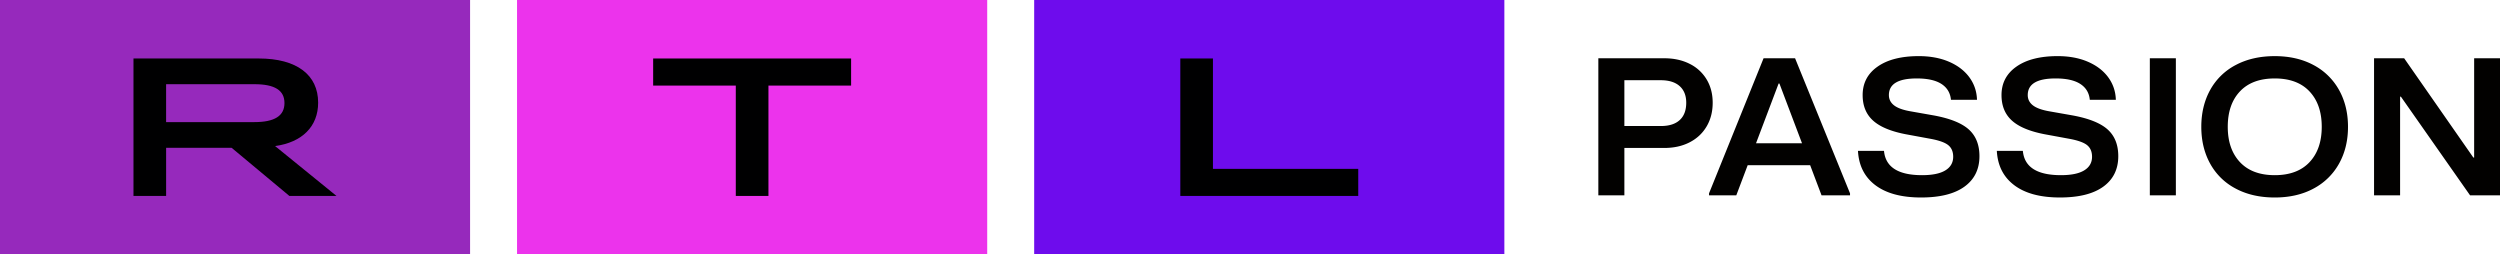<svg xmlns="http://www.w3.org/2000/svg" width="800" height="81.416" fill-rule="evenodd"><path fill="#6e0ced" d="M330.938 81.416h150.457V0H330.938z"/><path d="M377.696 18.715h10.446v35.313h46.496v8.673H377.7V18.715" fill="#000001"/><path fill="#ec33ec" d="M165.451 81.416h150.457V0H165.451z"/><path d="M235.455 27.388h-26.446v-8.673h63.345v8.673h-26.45v35.313h-10.45V27.388" fill="#000001"/><path fill="#9629bc" d="M0 81.416h150.425V0H0z"/><path d="M81.43 39.073c6.467 0 9.6-2.011 9.6-6.096s-3.133-6.032-9.6-6.032H53.154v12.127zM42.704 18.715h40.099c12.212 0 19.002 5.274 19.002 14.138 0 7.604-5.094 12.694-13.777 13.887l19.653 15.961h-15.08L74.124 47.303H53.158v15.398H42.712V18.715z" fill="#000001"/><path fill="#020100" d="M531.458 40.329c2.644 0 4.665-.637 6.053-1.911s2.085-3.122 2.085-5.543c0-2.301-.708-4.074-2.117-5.327s-3.419-1.876-6.021-1.876h-11.657v14.655h11.657zm-19.989 22.177V18.648h21.097c3.08 0 5.791.598 8.138 1.788a13.044 13.044 0 0 1 5.434 5.012c1.281 2.152 1.922 4.627 1.922 7.427 0 2.839-.641 5.356-1.922 7.547s-3.09 3.894-5.434 5.108-5.062 1.816-8.142 1.816h-12.761v15.161zm57.685-35.773l-7.225 19.108h14.715l-7.228-19.108zm-4.814-8.081h10.088L592.01 61.88v.627h-9.115l-3.646-9.646H559.26l-3.646 9.646h-8.726v-.627zm35.805 40.63c-3.469-2.609-5.335-6.276-5.596-10.995h8.333c.478 5.179 4.538 7.766 12.177 7.766 3.296 0 5.784-.51 7.455-1.533s2.506-2.478 2.506-4.354c0-1.628-.531-2.874-1.593-3.727s-2.984-1.536-5.759-2.039l-7.816-1.441c-4.779-.92-8.273-2.379-10.485-4.386s-3.32-4.719-3.32-8.142c0-3.844 1.593-6.885 4.789-9.119 3.186-2.234 7.582-3.352 13.182-3.352 3.646 0 6.857.595 9.639 1.788 2.775 1.189 4.945 2.839 6.51 4.949 1.558 2.11 2.386 4.52 2.471 7.235h-8.333c-.219-2.212-1.235-3.904-3.058-5.076s-4.453-1.752-7.883-1.752c-5.943 0-8.92 1.773-8.92 5.324 0 1.338.556 2.435 1.664 3.292s2.874 1.494 5.31 1.912l7.419 1.31c5.211.966 8.945 2.467 11.2 4.513s3.384 4.888 3.384 8.524c0 4.177-1.593 7.423-4.786 9.742-3.186 2.319-7.823 3.476-13.897 3.476-6.255 0-11.115-1.306-14.591-3.915m44.439 0c-3.48-2.609-5.345-6.276-5.6-10.995h8.329c.474 5.179 4.538 7.766 12.177 7.766 3.299 0 5.784-.51 7.455-1.533s2.506-2.478 2.506-4.354c0-1.628-.531-2.874-1.593-3.727s-2.984-1.536-5.763-2.039l-7.812-1.441c-4.779-.92-8.273-2.379-10.485-4.386s-3.317-4.719-3.317-8.142c0-3.844 1.593-6.885 4.782-9.119s7.586-3.352 13.186-3.352c3.646 0 6.86.595 9.635 1.788s4.952 2.839 6.513 4.949 2.386 4.52 2.471 7.235h-8.336c-.212-2.212-1.232-3.904-3.055-5.076s-4.453-1.752-7.88-1.752c-5.947 0-8.92 1.773-8.92 5.324 0 1.338.552 2.435 1.66 3.292s2.874 1.494 5.306 1.912l7.423 1.31c5.207.966 8.942 2.467 11.196 4.513 2.262 2.05 3.384 4.888 3.384 8.524 0 4.177-1.593 7.423-4.782 9.742s-7.823 3.476-13.901 3.476c-6.251 0-11.111-1.306-14.584-3.915m43.366 3.225h8.329V18.648h-8.329zm51.108-10.619c2.602-2.775 3.904-6.549 3.904-11.306 0-4.765-1.303-8.531-3.904-11.31s-6.319-4.166-11.136-4.166-8.524 1.381-11.129 4.135-3.908 6.538-3.908 11.342c0 4.761 1.303 8.531 3.908 11.306s6.315 4.166 11.129 4.166 8.531-1.388 11.136-4.166zm-23.635 8.46a19.696 19.696 0 0 1-8.17-7.989c-1.887-3.423-2.832-7.352-2.832-11.777s.945-8.354 2.832-11.781a19.71 19.71 0 0 1 8.17-7.989c3.561-1.897 7.727-2.85 12.499-2.85 4.733 0 8.871.952 12.407 2.85a19.982 19.982 0 0 1 8.17 7.989c1.912 3.427 2.864 7.352 2.864 11.781s-.956 8.354-2.864 11.777a19.965 19.965 0 0 1-8.17 7.989c-3.54 1.901-7.674 2.85-12.407 2.85-4.772 0-8.938-.949-12.499-2.85zm52.609 2.159h-8.333V18.648h9.635l22.138 31.766h.258V18.651H800V62.51h-9.575l-22.138-31.579h-.258v31.575"/></svg>